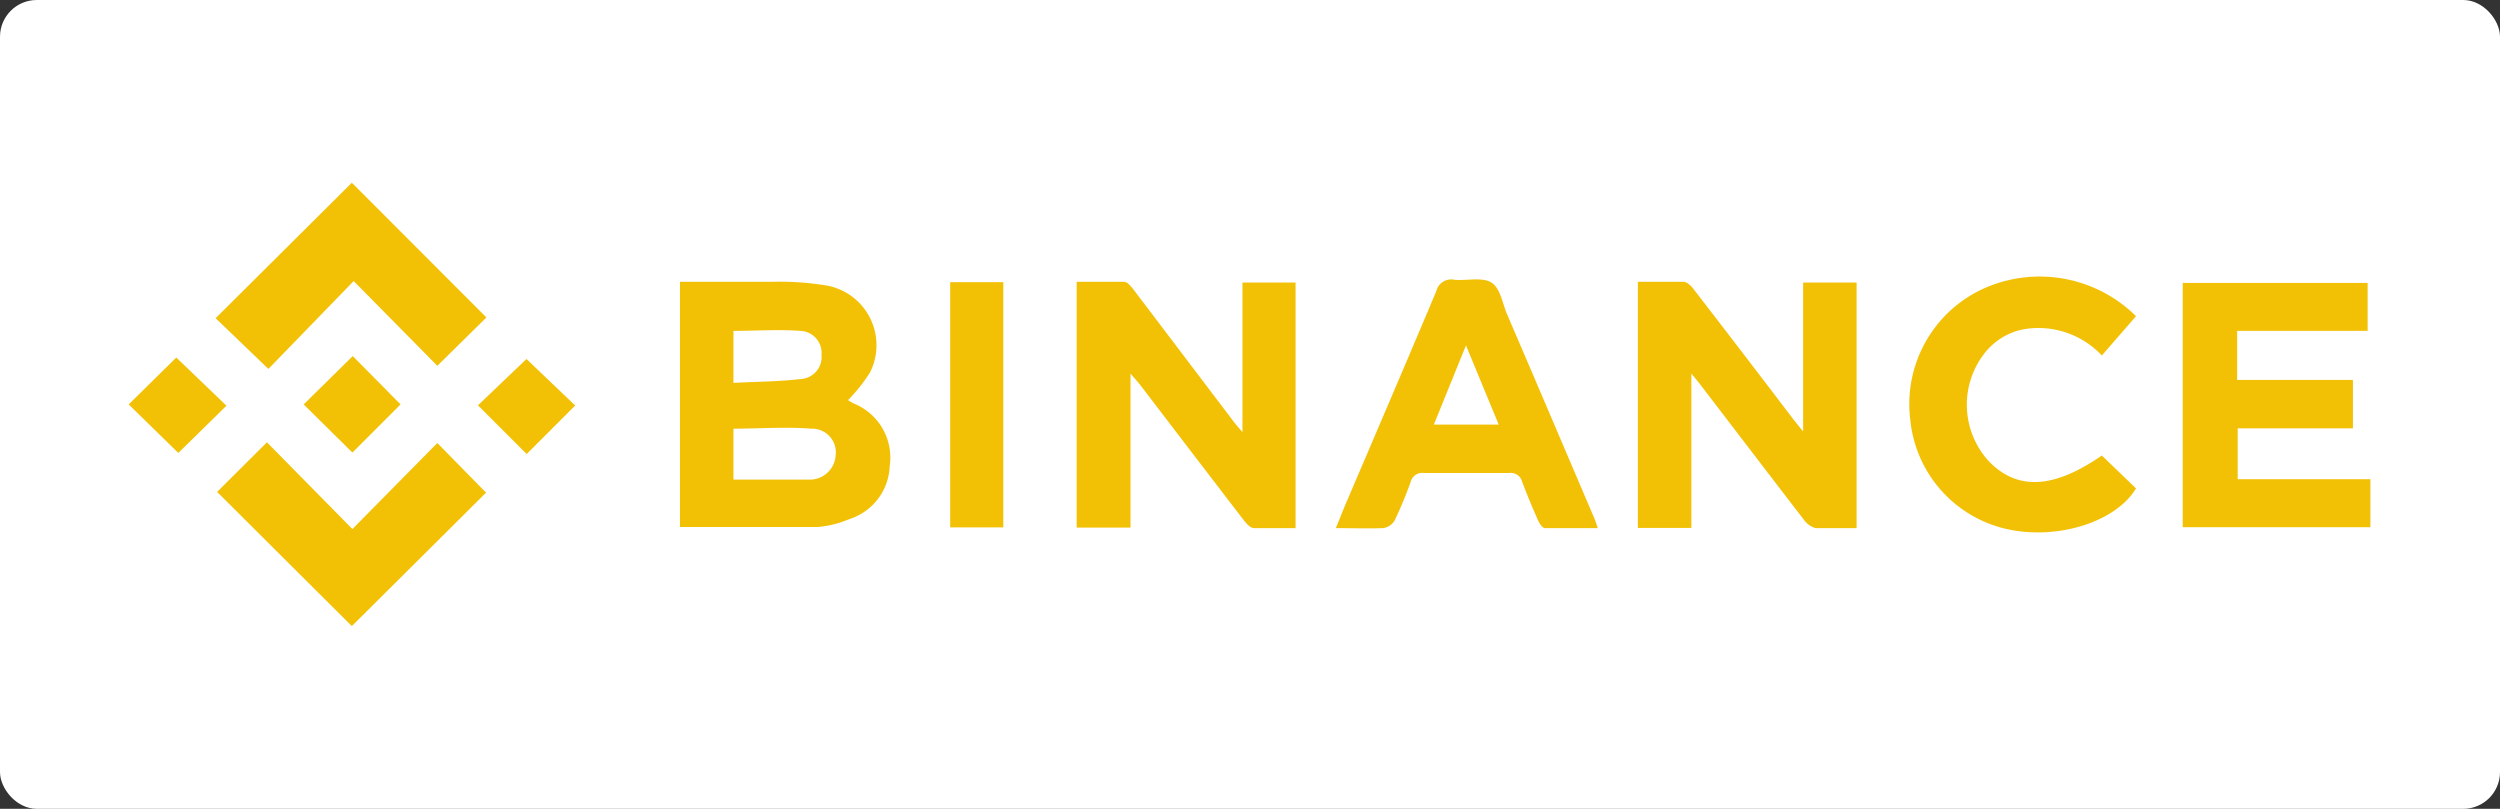 <svg xmlns="http://www.w3.org/2000/svg" viewBox="0 0 136 44"><rect x="0" y="0" width="136" height="44" fill="#333333" stroke="none"/><defs><style>.cls-1{fill:#fff;}.cls-2{fill:#f2c106;}</style></defs><title>资源 32</title><g id="图层_2" data-name="图层 2"><g id="图层_1-2" data-name="图层 1"><rect class="cls-1" width="136" height="44" rx="2"/><path class="cls-2" d="M46.13,21.77c.1.05.22.14.36.2a3.17,3.17,0,0,1,1.91,3.39,3.15,3.15,0,0,1-2.2,2.88,5.56,5.56,0,0,1-1.73.43c-2.48,0-5,0-7.48,0V15.33c1.68,0,3.34,0,5,0a15.77,15.77,0,0,1,2.84.18,3.3,3.3,0,0,1,2.5,4.75A9,9,0,0,1,46.13,21.77ZM39.9,26.09c1.41,0,2.74,0,4.07,0a1.41,1.41,0,0,0,1.49-1.32,1.29,1.29,0,0,0-1.32-1.45c-1.4-.11-2.81,0-4.24,0Zm0-5.26c1.27-.07,2.47-.07,3.65-.21a1.2,1.2,0,0,0,1.14-1.31A1.2,1.2,0,0,0,43.54,18c-1.2-.09-2.41,0-3.64,0Z"/><path class="cls-2" d="M101,15.37V28.73c-.78,0-1.51,0-2.23,0a1.18,1.18,0,0,1-.65-.47c-1.88-2.44-3.74-4.88-5.61-7.32-.12-.16-.25-.31-.5-.62v8.4H89.1V15.33c.85,0,1.67,0,2.48,0,.21,0,.45.25.59.45q2.72,3.52,5.41,7.06l.51.63V15.37Z"/><path class="cls-2" d="M70.48,28.73c-.78,0-1.53,0-2.27,0-.22,0-.46-.31-.62-.52-1.88-2.44-3.74-4.89-5.61-7.33-.12-.15-.25-.29-.48-.55v8.37H58.57V15.33c.87,0,1.73,0,2.58,0,.22,0,.44.33.61.55L67.16,23c.1.13.21.25.43.51V15.37h2.89Z"/><path class="cls-2" d="M121.7,20.67H128V23.3h-6.27v2.77h7.22v2.61H118.74V15.39H128.8V18h-7.1Z"/><path class="cls-2" d="M72.67,28.73c.24-.59.43-1.08.64-1.56,1.61-3.77,3.23-7.54,4.82-11.32a.84.84,0,0,1,1-.63c.67.06,1.5-.16,2,.15s.6,1.14.86,1.74c1.59,3.69,3.16,7.39,4.74,11.08.06.14.1.28.19.54-1,0-1.94,0-2.88,0-.12,0-.29-.24-.36-.4-.31-.7-.61-1.41-.88-2.14a.64.64,0,0,0-.7-.46q-2.33,0-4.65,0a.64.64,0,0,0-.7.46,22.4,22.4,0,0,1-.89,2.14.88.88,0,0,1-.62.4C74.41,28.76,73.6,28.73,72.67,28.73Zm8.86-5.63-1.78-4.31L78,23.1Z"/><path class="cls-2" d="M116.2,17.2l-1.86,2.14a4.73,4.73,0,0,0-4.24-1.43,3.56,3.56,0,0,0-2.24,1.44,4.55,4.55,0,0,0,.33,5.74c1.56,1.61,3.53,1.5,6.15-.31l1.86,1.79c-1.1,1.83-4.3,2.84-7.08,2.2a6.77,6.77,0,0,1-5.2-5.93,6.9,6.9,0,0,1,4.12-7.2A7.45,7.45,0,0,1,116.2,17.2Z"/><path class="cls-2" d="M19.17,28.78l4.62-4.68,2.65,2.7-7.3,7.26-7.33-7.3,2.71-2.7Z"/><path class="cls-2" d="M14.6,20.07l-2.87-2.76,7.41-7.37,7.32,7.33L23.79,19.9l-4.55-4.61Z"/><path class="cls-2" d="M51.69,15.35h2.89V28.69H51.69Z"/><path class="cls-2" d="M16.52,22l2.67-2.63L21.79,22l-2.62,2.62Z"/><path class="cls-2" d="M28.65,24.7,26,22.05l2.64-2.52,2.65,2.53Z"/><path class="cls-2" d="M7,22l2.59-2.55,2.73,2.62L9.7,24.64Z"/></g></g></svg>